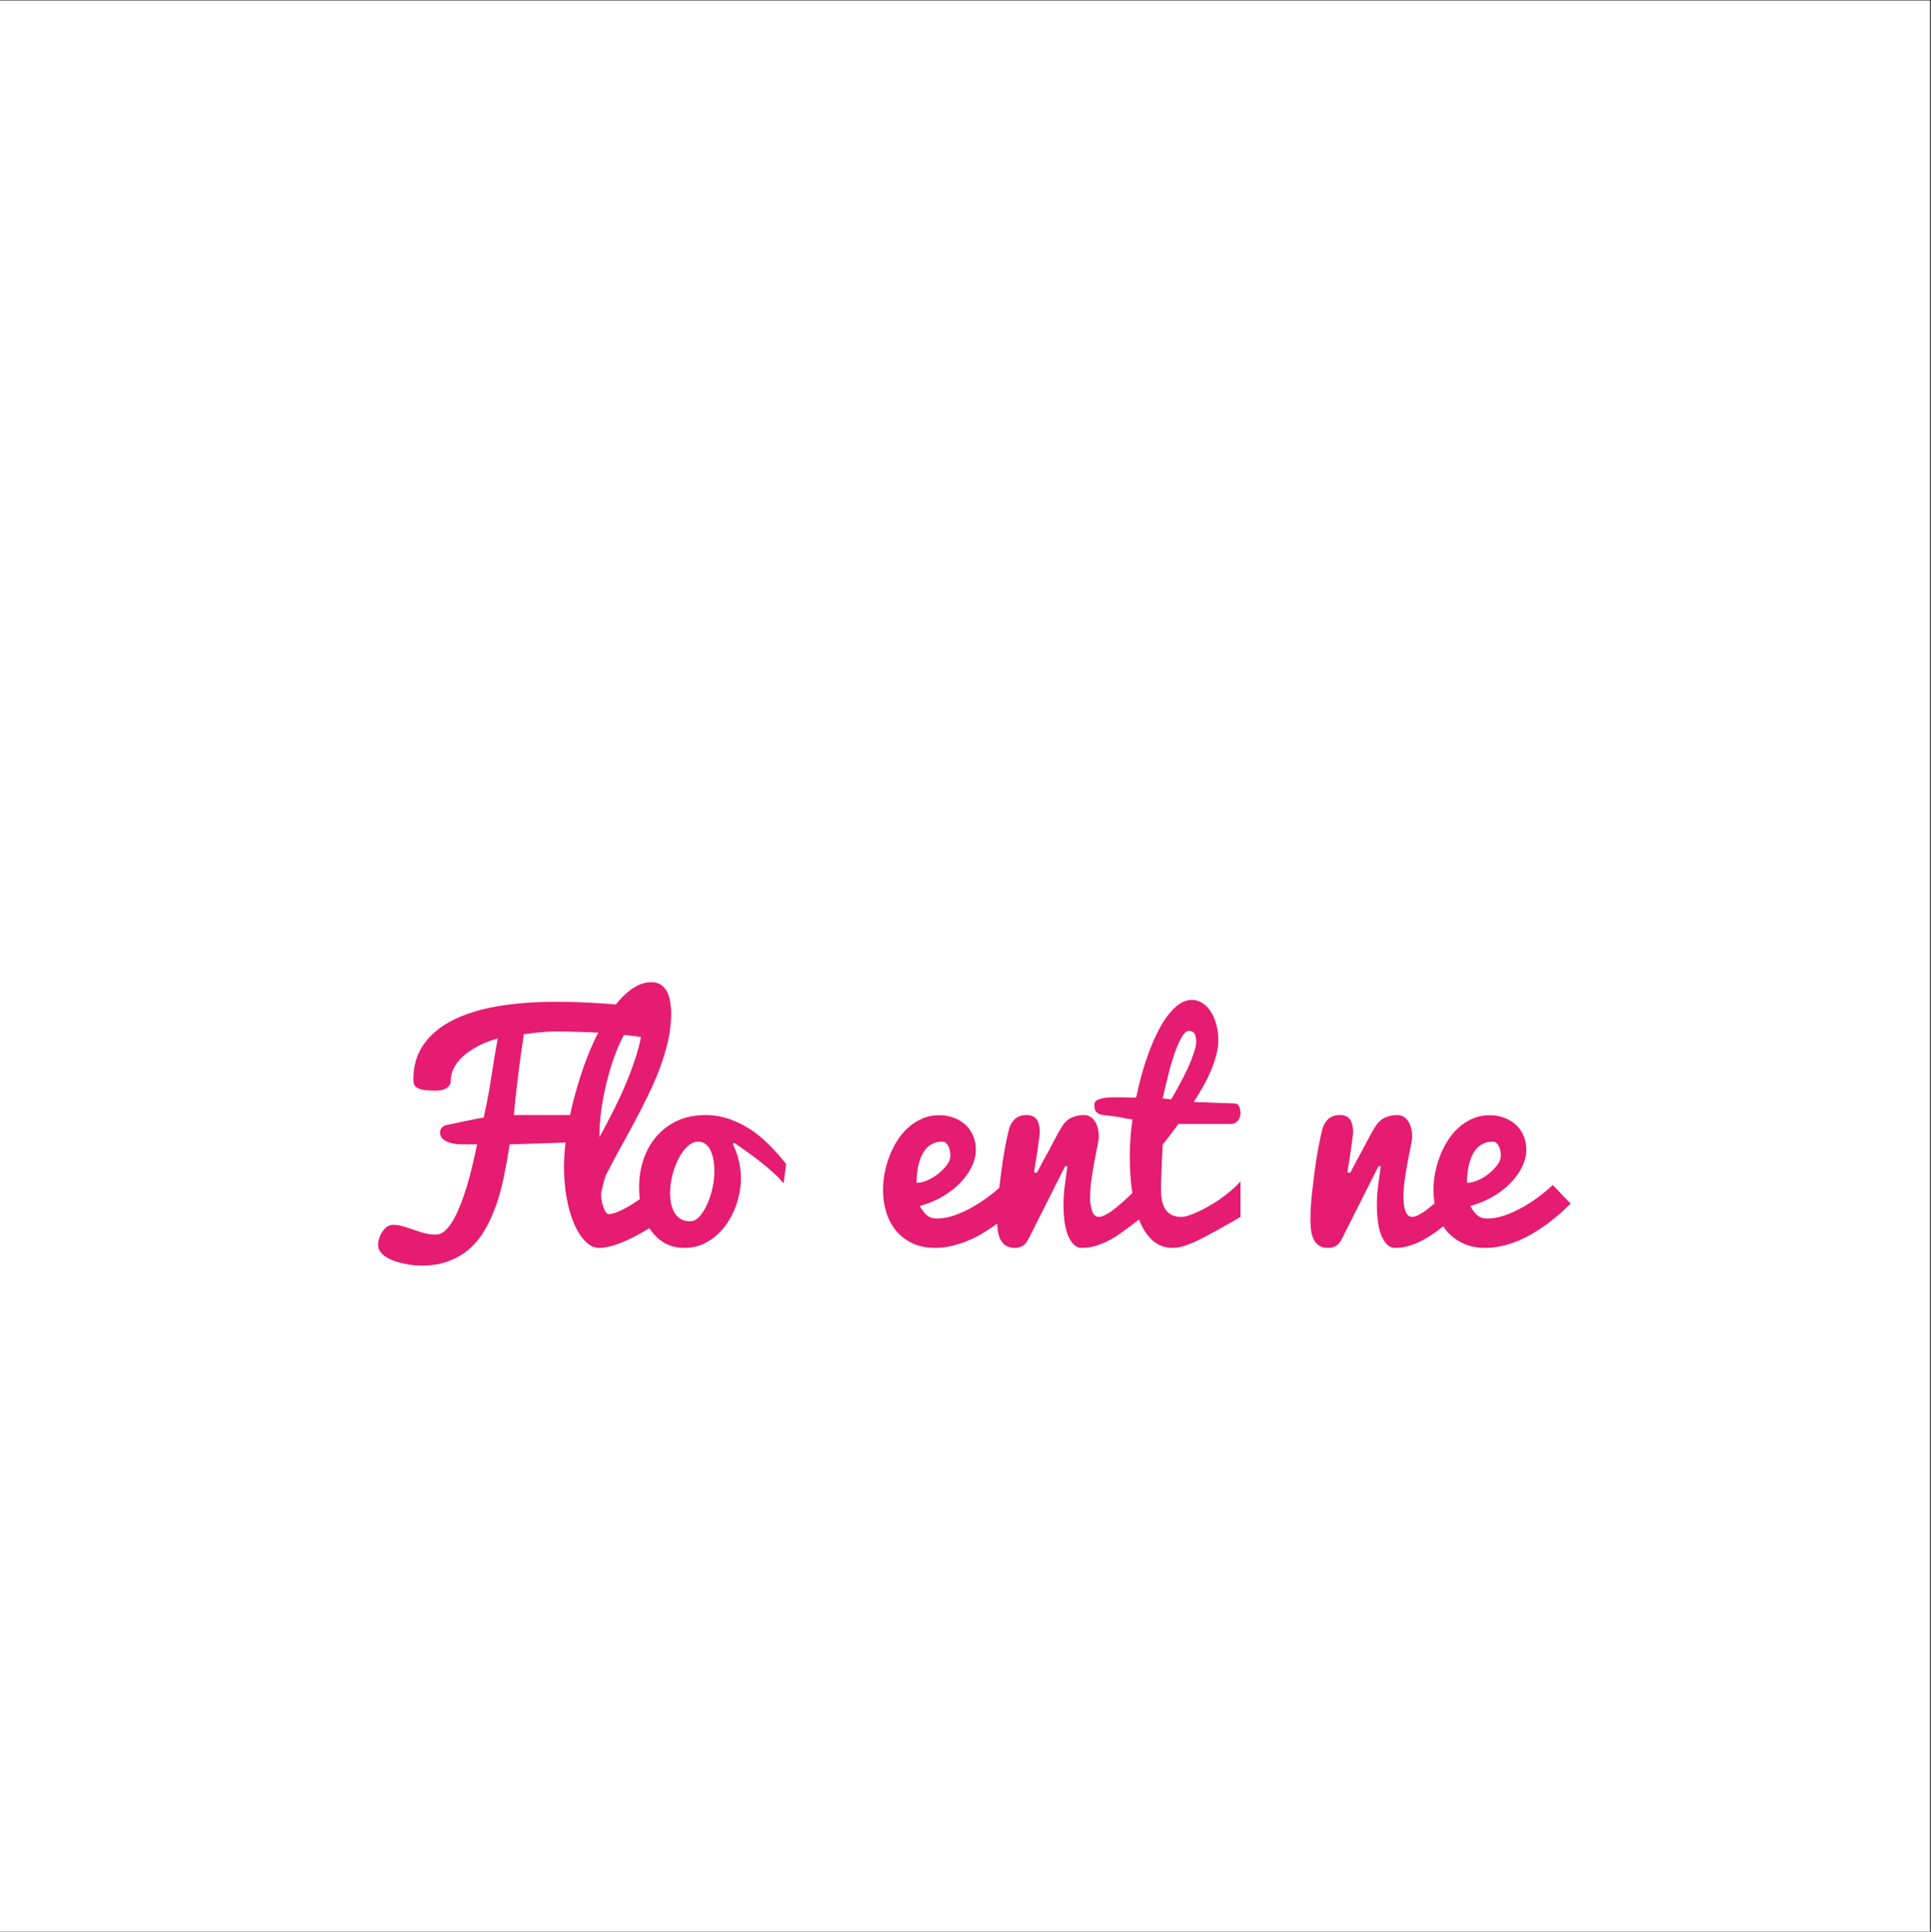 <?xml version="1.0" encoding="iso-8859-1"?>
<svg xmlns="http://www.w3.org/2000/svg" xmlns:xlink="http://www.w3.org/1999/xlink" width="224.88pt" height="225pt" viewBox="0 0 224.88 225" version="1.2">
	
	
	

	
	
	<rect x="0" y="0" width="224.88" height="225" fill="#333333" stroke="none"/>
	
	
	

	
	
	<defs>
		
		
		

		
		
		<g>
			
			
			

			
			
			<symbol overflow="visible" id="glyph0-0">
				
				

				
				
				

			
			</symbol>
			
			
			

			
			
			<symbol overflow="visible" id="glyph0-1">
				
				
				

				
				
				<path style="stroke:none;" d="M 10.531 -19.531 C 10.531 -19.508 10.523 -19.43 10.516 -19.297 C 10.504 -19.172 10.445 -19.031 10.344 -18.875 C 10.238 -18.727 10.062 -18.598 9.812 -18.484 C 9.57 -18.367 9.223 -18.312 8.766 -18.312 C 8.141 -18.312 7.648 -18.344 7.297 -18.406 C 6.953 -18.477 6.695 -18.578 6.531 -18.703 C 6.363 -18.828 6.258 -18.969 6.219 -19.125 C 6.188 -19.281 6.172 -19.438 6.172 -19.594 C 6.172 -21.195 6.57 -22.566 7.375 -23.703 C 8.188 -24.848 9.316 -25.785 10.766 -26.516 C 12.223 -27.254 13.969 -27.797 16 -28.141 C 18.039 -28.484 20.289 -28.656 22.75 -28.656 C 24.383 -28.656 26.094 -28.598 27.875 -28.484 C 29.664 -28.379 31.516 -28.191 33.422 -27.922 C 33.961 -27.773 34.336 -27.562 34.547 -27.281 C 34.766 -27 34.875 -26.703 34.875 -26.391 C 34.875 -26.191 34.844 -25.977 34.781 -25.75 C 34.719 -25.52 34.629 -25.305 34.516 -25.109 C 34.398 -24.922 34.238 -24.766 34.031 -24.641 C 33.832 -24.516 33.602 -24.453 33.344 -24.453 C 33.301 -24.453 33.254 -24.453 33.203 -24.453 C 33.148 -24.461 33.098 -24.477 33.047 -24.5 C 32.348 -24.613 31.586 -24.711 30.766 -24.797 C 29.953 -24.891 29.098 -24.969 28.203 -25.031 C 27.316 -25.094 26.398 -25.133 25.453 -25.156 C 24.504 -25.188 23.539 -25.203 22.562 -25.203 C 22.27 -25.203 21.922 -25.188 21.516 -25.156 C 21.117 -25.125 20.727 -25.086 20.344 -25.047 C 19.914 -24.992 19.473 -24.938 19.016 -24.875 C 19.016 -24.758 19.004 -24.625 18.984 -24.469 C 18.961 -24.32 18.93 -24.113 18.891 -23.844 C 18.848 -23.57 18.797 -23.227 18.734 -22.812 C 18.672 -22.395 18.598 -21.852 18.516 -21.188 C 18.43 -20.531 18.332 -19.734 18.219 -18.797 C 18.113 -17.867 18 -16.758 17.875 -15.469 L 26.812 -15.469 C 27.07 -15.469 27.27 -15.414 27.406 -15.312 C 27.551 -15.207 27.656 -15.078 27.719 -14.922 C 27.781 -14.773 27.816 -14.609 27.828 -14.422 C 27.836 -14.242 27.844 -14.078 27.844 -13.922 C 27.844 -13.41 27.727 -13.023 27.5 -12.766 C 27.281 -12.504 27.051 -12.375 26.812 -12.375 C 26.738 -12.375 26.488 -12.363 26.062 -12.344 C 25.645 -12.332 25.133 -12.316 24.531 -12.297 C 23.938 -12.273 23.281 -12.25 22.562 -12.219 C 21.844 -12.195 21.145 -12.176 20.469 -12.156 C 19.801 -12.133 19.191 -12.113 18.641 -12.094 C 18.086 -12.07 17.672 -12.062 17.391 -12.062 C 17.191 -10.77 16.969 -9.52 16.719 -8.312 C 16.477 -7.113 16.172 -5.988 15.797 -4.938 C 15.43 -3.895 14.992 -2.941 14.484 -2.078 C 13.984 -1.223 13.383 -0.488 12.688 0.125 C 11.988 0.738 11.18 1.211 10.266 1.547 C 9.348 1.891 8.301 2.062 7.125 2.062 C 6.875 2.062 6.578 2.047 6.234 2.016 C 5.891 1.984 5.531 1.926 5.156 1.844 C 4.781 1.77 4.406 1.672 4.031 1.547 C 3.664 1.43 3.336 1.281 3.047 1.094 C 2.754 0.914 2.516 0.703 2.328 0.453 C 2.148 0.211 2.062 -0.062 2.062 -0.375 C 2.062 -0.531 2.094 -0.738 2.156 -1 C 2.227 -1.27 2.336 -1.523 2.484 -1.766 C 2.629 -2.016 2.812 -2.227 3.031 -2.406 C 3.258 -2.594 3.523 -2.688 3.828 -2.688 C 4.18 -2.688 4.555 -2.629 4.953 -2.516 C 5.348 -2.398 5.754 -2.27 6.172 -2.125 C 6.586 -1.977 7.016 -1.844 7.453 -1.719 C 7.898 -1.602 8.348 -1.547 8.797 -1.547 C 9.148 -1.547 9.492 -1.688 9.828 -1.969 C 10.16 -2.258 10.473 -2.656 10.766 -3.156 C 11.066 -3.656 11.348 -4.238 11.609 -4.906 C 11.879 -5.57 12.133 -6.297 12.375 -7.078 C 12.613 -7.859 12.832 -8.672 13.031 -9.516 C 13.238 -10.367 13.426 -11.219 13.594 -12.062 L 11.625 -12.062 C 11.438 -12.062 11.207 -12.082 10.938 -12.125 C 10.664 -12.176 10.406 -12.25 10.156 -12.344 C 9.914 -12.445 9.707 -12.582 9.531 -12.75 C 9.363 -12.926 9.281 -13.145 9.281 -13.406 C 9.281 -13.594 9.328 -13.766 9.422 -13.922 C 9.523 -14.078 9.688 -14.195 9.906 -14.281 C 10.508 -14.406 11.035 -14.516 11.484 -14.609 C 11.941 -14.711 12.344 -14.797 12.688 -14.859 C 13.039 -14.93 13.348 -14.992 13.609 -15.047 C 13.879 -15.098 14.129 -15.141 14.359 -15.172 C 14.617 -16.328 14.82 -17.328 14.969 -18.172 C 15.113 -19.023 15.238 -19.797 15.344 -20.484 C 15.457 -21.18 15.562 -21.832 15.656 -22.438 C 15.758 -23.051 15.875 -23.703 16 -24.391 C 15.062 -24.129 14.25 -23.805 13.562 -23.422 C 12.875 -23.047 12.305 -22.645 11.859 -22.219 C 11.41 -21.789 11.078 -21.344 10.859 -20.875 C 10.641 -20.414 10.531 -19.969 10.531 -19.531 Z M 10.531 -19.531 " animation_id="1"/>
				
				
				

			
			
			</symbol>
			
			
			

			
			
			<symbol overflow="visible" id="glyph0-2">
				
				
				

				
				
				<path style="stroke:none;" d="M 5.656 0 C 5.07 0 4.531 -0.254 4.031 -0.766 C 3.531 -1.273 3.094 -1.957 2.719 -2.812 C 2.352 -3.676 2.066 -4.676 1.859 -5.812 C 1.648 -6.945 1.547 -8.133 1.547 -9.375 C 1.547 -10.332 1.613 -11.375 1.75 -12.5 C 1.895 -13.625 2.098 -14.781 2.359 -15.969 C 2.629 -17.156 2.953 -18.348 3.328 -19.547 C 3.703 -20.754 4.117 -21.91 4.578 -23.016 C 5.047 -24.129 5.551 -25.164 6.094 -26.125 C 6.645 -27.082 7.223 -27.922 7.828 -28.641 C 8.43 -29.359 9.062 -29.922 9.719 -30.328 C 10.375 -30.734 11.039 -30.938 11.719 -30.938 C 12.176 -30.938 12.555 -30.832 12.859 -30.625 C 13.16 -30.414 13.395 -30.141 13.562 -29.797 C 13.738 -29.453 13.859 -29.062 13.922 -28.625 C 13.992 -28.188 14.031 -27.742 14.031 -27.297 C 14.031 -26.285 13.914 -25.254 13.688 -24.203 C 13.457 -23.16 13.145 -22.109 12.75 -21.047 C 12.363 -19.992 11.91 -18.938 11.391 -17.875 C 10.879 -16.812 10.344 -15.754 9.781 -14.703 C 9.219 -13.648 8.656 -12.617 8.094 -11.609 C 7.531 -10.598 7.004 -9.609 6.516 -8.641 C 6.453 -8.523 6.391 -8.379 6.328 -8.203 C 6.273 -8.035 6.223 -7.852 6.172 -7.656 C 6.117 -7.457 6.066 -7.242 6.016 -7.016 C 5.961 -6.797 5.914 -6.578 5.875 -6.359 L 5.875 -6.141 C 5.875 -5.859 5.906 -5.586 5.969 -5.328 C 6.031 -5.066 6.102 -4.828 6.188 -4.609 C 6.27 -4.398 6.359 -4.234 6.453 -4.109 C 6.555 -3.992 6.648 -3.938 6.734 -3.938 C 6.941 -3.938 7.176 -3.977 7.438 -4.062 C 7.695 -4.145 7.973 -4.258 8.266 -4.406 C 8.566 -4.551 8.875 -4.719 9.188 -4.906 C 9.5 -5.094 9.801 -5.285 10.094 -5.484 C 10.77 -5.93 11.477 -6.453 12.219 -7.047 L 13.531 -3.656 C 12.57 -2.969 11.629 -2.359 10.703 -1.828 C 10.297 -1.598 9.875 -1.375 9.438 -1.156 C 9 -0.938 8.555 -0.738 8.109 -0.562 C 7.672 -0.395 7.242 -0.258 6.828 -0.156 C 6.41 -0.051 6.02 0 5.656 0 Z M 5.672 -12.891 C 6.148 -13.754 6.66 -14.723 7.203 -15.797 C 7.754 -16.867 8.27 -17.973 8.75 -19.109 C 9.227 -20.242 9.645 -21.379 10 -22.516 C 10.352 -23.648 10.582 -24.707 10.688 -25.688 C 10.688 -26 10.676 -26.266 10.656 -26.484 C 10.645 -26.703 10.594 -26.812 10.5 -26.812 C 10.188 -26.812 9.848 -26.609 9.484 -26.203 C 9.129 -25.805 8.77 -25.266 8.406 -24.578 C 8.051 -23.891 7.707 -23.086 7.375 -22.172 C 7.051 -21.254 6.758 -20.281 6.5 -19.25 C 6.25 -18.219 6.047 -17.156 5.891 -16.062 C 5.742 -14.977 5.672 -13.922 5.672 -12.891 Z M 5.672 -12.891 " animation_id="2"/>
				
				
				

			
			
			</symbol>
			
			
			

			
			
			<symbol overflow="visible" id="glyph0-3">
				
				
				

				
				
				<path style="stroke:none;" d="M 11.953 -12.062 C 12.266 -11.445 12.5 -10.789 12.656 -10.094 C 12.812 -9.406 12.891 -8.742 12.891 -8.109 C 12.891 -7.473 12.816 -6.832 12.672 -6.188 C 12.535 -5.539 12.336 -4.914 12.078 -4.312 C 11.816 -3.719 11.492 -3.156 11.109 -2.625 C 10.723 -2.102 10.285 -1.645 9.797 -1.25 C 9.316 -0.863 8.785 -0.555 8.203 -0.328 C 7.617 -0.109 7 0 6.344 0 C 5.406 0 4.598 -0.203 3.922 -0.609 C 3.254 -1.023 2.703 -1.566 2.266 -2.234 C 1.836 -2.898 1.523 -3.648 1.328 -4.484 C 1.129 -5.328 1.031 -6.18 1.031 -7.047 C 1.031 -8.223 1.207 -9.32 1.562 -10.344 C 1.914 -11.375 2.422 -12.266 3.078 -13.016 C 3.742 -13.773 4.551 -14.375 5.5 -14.812 C 6.457 -15.25 7.535 -15.469 8.734 -15.469 C 9.754 -15.469 10.707 -15.305 11.594 -14.984 C 12.488 -14.672 13.328 -14.25 14.109 -13.719 C 14.891 -13.188 15.613 -12.578 16.281 -11.891 C 16.957 -11.203 17.582 -10.492 18.156 -9.766 L 17.859 -7.5 C 17.566 -7.883 17.172 -8.301 16.672 -8.75 C 16.18 -9.195 15.66 -9.633 15.109 -10.062 C 14.555 -10.5 14.008 -10.906 13.469 -11.281 C 12.938 -11.664 12.473 -11.988 12.078 -12.25 Z M 6.984 -3.094 C 7.348 -3.094 7.703 -3.273 8.047 -3.641 C 8.391 -4.016 8.688 -4.484 8.938 -5.047 C 9.195 -5.609 9.406 -6.227 9.562 -6.906 C 9.719 -7.594 9.797 -8.25 9.797 -8.875 C 9.797 -9.375 9.758 -9.832 9.688 -10.25 C 9.613 -10.676 9.5 -11.047 9.344 -11.359 C 9.195 -11.672 9.004 -11.914 8.766 -12.094 C 8.523 -12.281 8.238 -12.375 7.906 -12.375 C 7.469 -12.375 7.051 -12.188 6.656 -11.812 C 6.258 -11.438 5.91 -10.953 5.609 -10.359 C 5.305 -9.773 5.066 -9.129 4.891 -8.422 C 4.723 -7.711 4.641 -7.031 4.641 -6.375 C 4.641 -5.926 4.68 -5.504 4.766 -5.109 C 4.859 -4.711 4.992 -4.363 5.172 -4.062 C 5.359 -3.77 5.598 -3.535 5.891 -3.359 C 6.191 -3.18 6.555 -3.094 6.984 -3.094 Z M 6.984 -3.094 " animation_id="3"/>
				
				
				

			
			
			</symbol>
			
			
			

			
			
			<symbol overflow="visible" id="glyph0-4">
				
				

				
				
				

			
			</symbol>
			
			
			

			
			
			<symbol overflow="visible" id="glyph0-5">
				
				
				

				
				
				<path style="stroke:none;" d="M 7.516 0 C 6.504 0 5.617 -0.18 4.859 -0.547 C 4.098 -0.91 3.461 -1.398 2.953 -2.016 C 2.453 -2.641 2.078 -3.352 1.828 -4.156 C 1.578 -4.969 1.453 -5.82 1.453 -6.719 C 1.453 -7.32 1.508 -7.957 1.625 -8.625 C 1.75 -9.301 1.93 -9.957 2.172 -10.594 C 2.41 -11.238 2.711 -11.852 3.078 -12.438 C 3.441 -13.031 3.867 -13.547 4.359 -13.984 C 4.848 -14.43 5.395 -14.785 6 -15.047 C 6.602 -15.316 7.281 -15.453 8.031 -15.453 C 8.625 -15.453 9.176 -15.352 9.688 -15.156 C 10.207 -14.969 10.66 -14.695 11.047 -14.344 C 11.43 -14 11.727 -13.578 11.938 -13.078 C 12.156 -12.586 12.266 -12.035 12.266 -11.422 C 12.266 -10.754 12.098 -10.086 11.766 -9.422 C 11.441 -8.754 10.988 -8.125 10.406 -7.531 C 9.832 -6.945 9.145 -6.422 8.344 -5.953 C 7.539 -5.492 6.672 -5.133 5.734 -4.875 C 5.898 -4.594 6.062 -4.352 6.219 -4.156 C 6.375 -3.969 6.531 -3.816 6.688 -3.703 C 6.844 -3.598 7.008 -3.523 7.188 -3.484 C 7.363 -3.441 7.555 -3.422 7.766 -3.422 C 8.41 -3.422 9.086 -3.547 9.797 -3.797 C 10.516 -4.055 11.211 -4.379 11.891 -4.766 C 12.566 -5.148 13.207 -5.57 13.812 -6.031 C 14.414 -6.488 14.926 -6.922 15.344 -7.328 L 17.422 -5.172 C 16.473 -4.191 15.469 -3.328 14.406 -2.578 C 13.945 -2.254 13.453 -1.938 12.922 -1.625 C 12.391 -1.312 11.828 -1.035 11.234 -0.797 C 10.648 -0.555 10.039 -0.363 9.406 -0.219 C 8.781 -0.07 8.148 0 7.516 0 Z M 5.359 -7.578 C 5.754 -7.578 6.176 -7.676 6.625 -7.875 C 7.082 -8.07 7.504 -8.328 7.891 -8.641 C 8.285 -8.953 8.617 -9.289 8.891 -9.656 C 9.16 -10.02 9.297 -10.375 9.297 -10.719 C 9.297 -11.195 9.207 -11.594 9.031 -11.906 C 8.852 -12.219 8.633 -12.375 8.375 -12.375 C 7.914 -12.375 7.52 -12.285 7.188 -12.109 C 6.863 -11.941 6.594 -11.719 6.375 -11.438 C 6.156 -11.164 5.977 -10.852 5.844 -10.5 C 5.707 -10.156 5.602 -9.805 5.531 -9.453 C 5.469 -9.098 5.422 -8.754 5.391 -8.422 C 5.367 -8.086 5.359 -7.805 5.359 -7.578 Z M 5.359 -7.578 " animation_id="5"/>
				
				
				

			
			
			</symbol>
			
			
			

			
			
			<symbol overflow="visible" id="glyph0-6">
				
				
				

				
				
				<path style="stroke:none;" d="M 2.062 -3.375 C 2.062 -4.082 2.102 -4.898 2.188 -5.828 C 2.281 -6.754 2.391 -7.695 2.516 -8.656 C 2.641 -9.625 2.781 -10.551 2.938 -11.438 C 3.102 -12.332 3.266 -13.098 3.422 -13.734 C 3.535 -14.223 3.758 -14.633 4.094 -14.969 C 4.438 -15.301 4.898 -15.469 5.484 -15.469 C 6.055 -15.469 6.457 -15.289 6.688 -14.938 C 6.914 -14.582 7.031 -14.109 7.031 -13.516 C 7.031 -13.359 7.008 -13.141 6.969 -12.859 C 6.938 -12.586 6.895 -12.285 6.844 -11.953 C 6.801 -11.629 6.754 -11.289 6.703 -10.938 C 6.648 -10.594 6.598 -10.273 6.547 -9.984 C 6.504 -9.691 6.461 -9.43 6.422 -9.203 C 6.391 -8.984 6.375 -8.836 6.375 -8.766 L 6.703 -8.766 C 6.766 -8.879 6.863 -9.066 7 -9.328 C 7.145 -9.598 7.305 -9.906 7.484 -10.25 C 7.672 -10.594 7.867 -10.953 8.078 -11.328 C 8.285 -11.711 8.477 -12.078 8.656 -12.422 C 8.844 -12.773 9.008 -13.086 9.156 -13.359 C 9.312 -13.629 9.426 -13.828 9.5 -13.953 C 9.844 -14.535 10.234 -14.93 10.672 -15.141 C 11.117 -15.359 11.613 -15.469 12.156 -15.469 C 12.688 -15.469 13.109 -15.238 13.422 -14.781 C 13.742 -14.332 13.906 -13.711 13.906 -12.922 C 13.906 -12.805 13.879 -12.609 13.828 -12.328 C 13.785 -12.047 13.723 -11.711 13.641 -11.328 C 13.566 -10.941 13.484 -10.516 13.391 -10.047 C 13.305 -9.586 13.223 -9.113 13.141 -8.625 C 13.066 -8.145 13.004 -7.672 12.953 -7.203 C 12.91 -6.734 12.891 -6.297 12.891 -5.891 C 12.891 -5.234 12.973 -4.688 13.141 -4.25 C 13.305 -3.82 13.566 -3.609 13.922 -3.609 C 14.078 -3.609 14.258 -3.656 14.469 -3.75 C 14.688 -3.852 14.914 -3.977 15.156 -4.125 C 15.395 -4.281 15.641 -4.461 15.891 -4.672 C 16.148 -4.879 16.398 -5.086 16.641 -5.297 C 17.211 -5.805 17.812 -6.379 18.438 -7.016 L 18.703 -3.406 L 17.906 -2.781 C 17.457 -2.445 17.004 -2.113 16.547 -1.781 C 16.098 -1.457 15.625 -1.16 15.125 -0.891 C 14.633 -0.629 14.117 -0.414 13.578 -0.25 C 13.047 -0.082 12.484 0 11.891 0 C 11.297 0 10.797 -0.426 10.391 -1.281 C 9.992 -2.133 9.797 -3.383 9.797 -5.031 C 9.797 -5.676 9.836 -6.367 9.922 -7.109 C 10.016 -7.859 10.125 -8.66 10.25 -9.516 L 9.984 -9.516 L 5.766 -1.141 C 5.555 -0.703 5.316 -0.398 5.047 -0.234 C 4.773 -0.078 4.461 0 4.109 0 C 3.672 0 3.316 -0.094 3.047 -0.281 C 2.773 -0.469 2.566 -0.719 2.422 -1.031 C 2.273 -1.352 2.176 -1.711 2.125 -2.109 C 2.082 -2.516 2.062 -2.938 2.062 -3.375 Z M 2.062 -3.375 " animation_id="6"/>
				
				
				

			
			
			</symbol>
			
			
			

			
			
			<symbol overflow="visible" id="glyph0-7">
				
				
				

				
				
				<path style="stroke:none;" d="M 15.469 -3.609 C 14.438 -3.004 13.516 -2.477 12.703 -2.031 C 11.898 -1.582 11.188 -1.207 10.562 -0.906 C 9.938 -0.602 9.379 -0.375 8.891 -0.219 C 8.398 -0.07 7.957 0 7.562 0 C 6.738 0 6.016 -0.242 5.391 -0.734 C 4.773 -1.234 4.254 -1.945 3.828 -2.875 C 3.41 -3.801 3.098 -4.926 2.891 -6.25 C 2.68 -7.57 2.578 -9.062 2.578 -10.719 C 2.578 -11.363 2.602 -12.051 2.656 -12.781 C 2.707 -13.508 2.785 -14.234 2.891 -14.953 C 2.566 -14.992 2.316 -15.031 2.141 -15.062 C 1.961 -15.102 1.77 -15.145 1.562 -15.188 C 1.363 -15.227 1.113 -15.27 0.812 -15.312 C 0.508 -15.352 0.066 -15.406 -0.516 -15.469 C -0.773 -15.5 -0.973 -15.562 -1.109 -15.656 C -1.254 -15.75 -1.359 -15.852 -1.422 -15.969 C -1.484 -16.094 -1.52 -16.223 -1.531 -16.359 C -1.539 -16.492 -1.547 -16.609 -1.547 -16.703 C -1.547 -16.922 -1.441 -17.086 -1.234 -17.203 C -1.023 -17.316 -0.754 -17.398 -0.422 -17.453 C -0.098 -17.504 0.254 -17.531 0.641 -17.531 C 1.035 -17.539 1.414 -17.539 1.781 -17.531 C 2.145 -17.52 2.469 -17.508 2.75 -17.5 C 3.031 -17.5 3.223 -17.508 3.328 -17.531 C 3.617 -18.977 3.988 -20.379 4.438 -21.734 C 4.883 -23.098 5.383 -24.305 5.938 -25.359 C 6.488 -26.422 7.094 -27.27 7.75 -27.906 C 8.406 -28.551 9.094 -28.875 9.812 -28.875 C 10.27 -28.875 10.691 -28.742 11.078 -28.484 C 11.461 -28.234 11.785 -27.891 12.047 -27.453 C 12.316 -27.023 12.523 -26.523 12.672 -25.953 C 12.816 -25.379 12.891 -24.781 12.891 -24.156 C 12.891 -23.625 12.812 -23.066 12.656 -22.484 C 12.508 -21.898 12.305 -21.301 12.047 -20.688 C 11.797 -20.082 11.492 -19.469 11.141 -18.844 C 10.797 -18.227 10.426 -17.613 10.031 -17 C 10.133 -16.988 10.297 -16.977 10.516 -16.969 C 10.742 -16.969 11.004 -16.961 11.297 -16.953 C 11.598 -16.941 11.922 -16.926 12.266 -16.906 C 12.609 -16.895 12.941 -16.883 13.266 -16.875 C 13.586 -16.863 13.883 -16.852 14.156 -16.844 C 14.438 -16.832 14.672 -16.82 14.859 -16.812 C 15.066 -16.801 15.219 -16.691 15.312 -16.484 C 15.414 -16.273 15.469 -16.016 15.469 -15.703 C 15.469 -15.328 15.359 -15.02 15.141 -14.781 C 14.93 -14.551 14.695 -14.438 14.438 -14.438 L 8.25 -14.438 C 7.938 -14.008 7.617 -13.586 7.297 -13.172 C 6.984 -12.754 6.691 -12.379 6.422 -12.047 C 6.379 -11.379 6.344 -10.727 6.312 -10.094 C 6.301 -9.812 6.289 -9.52 6.281 -9.219 C 6.27 -8.926 6.258 -8.633 6.25 -8.344 C 6.238 -8.051 6.227 -7.77 6.219 -7.5 C 6.219 -7.238 6.219 -6.992 6.219 -6.766 C 6.219 -6.18 6.27 -5.691 6.375 -5.297 C 6.488 -4.898 6.645 -4.578 6.844 -4.328 C 7.051 -4.078 7.301 -3.895 7.594 -3.781 C 7.895 -3.664 8.227 -3.609 8.594 -3.609 C 8.812 -3.609 9.086 -3.66 9.422 -3.766 C 9.766 -3.879 10.141 -4.031 10.547 -4.219 C 10.953 -4.406 11.375 -4.625 11.812 -4.875 C 12.258 -5.133 12.703 -5.414 13.141 -5.719 C 13.578 -6.031 13.992 -6.352 14.391 -6.688 C 14.785 -7.031 15.145 -7.379 15.469 -7.734 Z M 10.312 -24.016 C 10.312 -24.129 10.301 -24.258 10.281 -24.406 C 10.27 -24.551 10.238 -24.688 10.188 -24.812 C 10.133 -24.945 10.051 -25.055 9.938 -25.141 C 9.82 -25.223 9.66 -25.266 9.453 -25.266 C 9.18 -25.266 8.898 -25.016 8.609 -24.516 C 8.328 -24.023 8.051 -23.395 7.781 -22.625 C 7.52 -21.863 7.273 -21.02 7.047 -20.094 C 6.816 -19.164 6.602 -18.27 6.406 -17.406 C 6.57 -17.383 6.734 -17.363 6.891 -17.344 C 7.055 -17.332 7.223 -17.316 7.391 -17.297 C 7.711 -17.836 8.047 -18.426 8.391 -19.062 C 8.742 -19.707 9.062 -20.336 9.344 -20.953 C 9.625 -21.566 9.852 -22.145 10.031 -22.688 C 10.219 -23.227 10.312 -23.672 10.312 -24.016 Z M 10.312 -24.016 " animation_id="7"/>
				
				
				

			
			
			</symbol>
			
			
			

			
			
			<symbol overflow="visible" id="glyph0-8">
				
				

				
				
				

			
			</symbol>
			
			
			

			
			
			<symbol overflow="visible" id="glyph1-0">
				
				

				
				
				

			
			</symbol>
			
			
			

			
			
			<symbol overflow="visible" id="glyph1-1">
				
				

				
				
				

			
			</symbol>
			
			
			

			
			
			<symbol overflow="visible" id="glyph1-2">
				
				

				
				
				

			
			</symbol>
			
			
			

			
			
			<symbol overflow="visible" id="glyph1-3">
				
				

				
				
				

			
			</symbol>
			
			
			

			
			
			<symbol overflow="visible" id="glyph1-4">
				
				

				
				
				

			
			</symbol>
			
			
			

			
			
			<symbol overflow="visible" id="glyph1-5">
				
				

				
				
				

			
			</symbol>
			
			
			

			
			
			<symbol overflow="visible" id="glyph1-6">
				
				

				
				
				

			
			</symbol>
			
			
			

			
			
			<symbol overflow="visible" id="glyph1-7">
				
				

				
				
				

			
			</symbol>
			
			
			

			
			
			<symbol overflow="visible" id="glyph1-8">
				
				

				
				
				

			
			</symbol>
			
			
			

			
			
			<symbol overflow="visible" id="glyph1-9">
				
				

				
				
				

			
			</symbol>
			
			
			

			
			
			<symbol overflow="visible" id="glyph1-10">
				
				

				
				
				

			
			</symbol>
			
			
			

			
			
			<symbol overflow="visible" id="glyph1-11">
				
				

				
				
				

			
			</symbol>
			
			
			

			
			
			<symbol overflow="visible" id="glyph2-0">
				
				

				
				
				

			
			</symbol>
			
			
			

			
			
			<symbol overflow="visible" id="glyph2-1">
				
				

				
				
				

			
			</symbol>
			
			
			

		
		
		</g>
		
		
		

		
		
		<clipPath id="clip1">
			
			
			
  
			
			
			<path d="M 0 0.059 L 224.762 0.059 L 224.762 224.938 L 0 224.938 Z M 0 0.059 " animation_id="23"/>
			
			
			

		
		
		</clipPath>
		
		
		

		
		
		<clipPath id="clip2">
			
			
  
			
			
			

		
		</clipPath>
		
		
		

		
		
		<clipPath id="clip3">
			
			
  
			
			
			

		
		</clipPath>
		
		
		

		
		
		<clipPath id="clip4">
			
			
  
			
			
			

		
		</clipPath>
		
		
		

		
		
		<clipPath id="clip5">
			
			
  
			
			
			

		
		</clipPath>
		
		
		

	
	
	</defs>
	
	
	

	
	
	<g id="surface1">
		
		
		

		
		
		<g clip-path="url(#clip1)" clip-rule="nonzero">
			
			
			

			
			
			<path style=" stroke:none;fill-rule:nonzero;fill:rgb(100%,100%,100%);fill-opacity:1;" d="M 0 0.059 L 224.879 0.059 L 224.879 224.941 L 0 224.941 Z M 0 0.059 " animation_id="28"/>
			
			
			

		
		
		</g>
		
		
		

		
		
		<g style="fill:rgb(89.799%,10.979%,44.31%);fill-opacity:1;">
			
			
			
  
			
			
			<use xlink:href="#glyph0-1" x="41.966" y="145.311"/>
			
			
			

		
		
		</g>
		
		
		

		
		
		<g style="fill:rgb(89.799%,10.979%,44.31%);fill-opacity:1;">
			
			
			
  
			
			
			<use xlink:href="#glyph0-2" x="64.134" y="145.311"/>
			
			
			

		
		
		</g>
		
		
		

		
		
		<g style="fill:rgb(89.799%,10.979%,44.31%);fill-opacity:1;">
			
			
			
  
			
			
			<use xlink:href="#glyph0-3" x="73.398" y="145.311"/>
			
			
			

		
		
		</g>
		
		
		

		
		
		<g style="fill:rgb(89.799%,10.979%,44.31%);fill-opacity:1;">
			
			
			
  
			
			
			<use xlink:href="#glyph0-4" x="87.462" y="145.311"/>
			
			
			

		
		
		</g>
		
		
		

		
		
		<g style="fill:rgb(89.799%,10.979%,44.31%);fill-opacity:1;">
			
			
			
  
			
			
			<use xlink:href="#glyph0-5" x="101.382" y="145.311"/>
			
			
			

		
		
		</g>
		
		
		

		
		
		<g style="fill:rgb(89.799%,10.979%,44.31%);fill-opacity:1;">
			
			
			
  
			
			
			<use xlink:href="#glyph0-6" x="114.061" y="145.311"/>
			
			
			

		
		
		</g>
		
		
		

		
		
		<g style="fill:rgb(89.799%,10.979%,44.31%);fill-opacity:1;">
			
			
			
  
			
			
			<use xlink:href="#glyph0-7" x="128.995" y="145.311"/>
			
			
			

		
		
		</g>
		
		
		

		
		
		<g style="fill:rgb(89.799%,10.979%,44.31%);fill-opacity:1;">
			
			
			
  
			
			
			<use xlink:href="#glyph0-8" x="141.899" y="145.311"/>
			
			
			

		
		
		</g>
		
		
		

		
		
		<g style="fill:rgb(89.799%,10.979%,44.31%);fill-opacity:1;">
			
			
			
  
			
			
			<use xlink:href="#glyph0-6" x="150.551" y="145.311"/>
			
			
			

		
		
		</g>
		
		
		

		
		
		<g style="fill:rgb(89.799%,10.979%,44.31%);fill-opacity:1;">
			
			
			
  
			
			
			<use xlink:href="#glyph0-5" x="165.485" y="145.311"/>
			
			
			

		
		
		</g>
		
		
		

		
		
		<g style="fill:rgb(61.96%,76.079%,16.469%);fill-opacity:1;">
			
			
			
  
			
			
			<use xlink:href="#glyph1-0" x="74.556" y="165.586"/>
			
			
			

		
		
		</g>
		
		
		

		
		
		<g style="fill:rgb(61.96%,76.079%,16.469%);fill-opacity:1;">
			
			
			
  
			
			
			<use xlink:href="#glyph1-1" x="77.888" y="165.586"/>
			
			
			

		
		
		</g>
		
		
		

		
		
		<g style="fill:rgb(61.96%,76.079%,16.469%);fill-opacity:1;">
			
			
			
  
			
			
			<use xlink:href="#glyph1-2" x="81.413" y="165.586"/>
			
			
			

		
		
		</g>
		
		
		

		
		
		<g style="fill:rgb(61.96%,76.079%,16.469%);fill-opacity:1;">
			
			
			
  
			
			
			<use xlink:href="#glyph1-3" x="83.207" y="165.586"/>
			
			
			

		
		
		</g>
		
		
		

		
		
		<g style="fill:rgb(61.96%,76.079%,16.469%);fill-opacity:1;">
			
			
			
  
			
			
			<use xlink:href="#glyph2-0" x="86.283" y="165.586"/>
			
			
			

		
		
		</g>
		
		
		

		
		
		<g style="fill:rgb(61.96%,76.079%,16.469%);fill-opacity:1;">
			
			
			
  
			
			
			<use xlink:href="#glyph1-4" x="87.99" y="165.586"/>
			
			
			

		
		
		</g>
		
		
		

		
		
		<g style="fill:rgb(61.96%,76.079%,16.469%);fill-opacity:1;">
			
			
			
  
			
			
			<use xlink:href="#glyph1-5" x="91.177" y="165.586"/>
			
			
			

		
		
		</g>
		
		
		

		
		
		<g style="fill:rgb(61.96%,76.079%,16.469%);fill-opacity:1;">
			
			
			
  
			
			
			<use xlink:href="#glyph1-6" x="94.861" y="165.586"/>
			
			
			

		
		
		</g>
		
		
		

		
		
		<g style="fill:rgb(61.96%,76.079%,16.469%);fill-opacity:1;">
			
			
			
  
			
			
			<use xlink:href="#glyph1-5" x="97.036" y="165.586"/>
			
			
			

		
		
		</g>
		
		
		

		
		
		<g style="fill:rgb(61.96%,76.079%,16.469%);fill-opacity:1;">
			
			
			
  
			
			
			<use xlink:href="#glyph2-0" x="100.719" y="165.586"/>
			
			
			

		
		
		</g>
		
		
		

		
		
		<g style="fill:rgb(61.96%,76.079%,16.469%);fill-opacity:1;">
			
			
			
  
			
			
			<use xlink:href="#glyph2-1" x="102.426" y="165.586"/>
			
			
			

		
		
		</g>
		
		
		

		
		
		<g style="fill:rgb(61.96%,76.079%,16.469%);fill-opacity:1;">
			
			
			
  
			
			
			<use xlink:href="#glyph2-0" x="104.008" y="165.586"/>
			
			
			

		
		
		</g>
		
		
		

		
		
		<g style="fill:rgb(61.96%,76.079%,16.469%);fill-opacity:1;">
			
			
			
  
			
			
			<use xlink:href="#glyph1-7" x="105.715" y="165.586"/>
			
			
			

		
		
		</g>
		
		
		

		
		
		<g style="fill:rgb(61.96%,76.079%,16.469%);fill-opacity:1;">
			
			
			
  
			
			
			<use xlink:href="#glyph1-8" x="110.541" y="165.586"/>
			
			
			

		
		
		</g>
		
		
		

		
		
		<g style="fill:rgb(61.96%,76.079%,16.469%);fill-opacity:1;">
			
			
			
  
			
			
			<use xlink:href="#glyph1-0" x="114.63" y="165.586"/>
			
			
			

		
		
		</g>
		
		
		

		
		
		<g style="fill:rgb(61.96%,76.079%,16.469%);fill-opacity:1;">
			
			
			
  
			
			
			<use xlink:href="#glyph1-3" x="117.962" y="165.586"/>
			
			
			

		
		
		</g>
		
		
		

		
		
		<g style="fill:rgb(61.96%,76.079%,16.469%);fill-opacity:1;">
			
			
			
  
			
			
			<use xlink:href="#glyph1-1" x="121.038" y="165.586"/>
			
			
			

		
		
		</g>
		
		
		

		
		
		<g style="fill:rgb(61.96%,76.079%,16.469%);fill-opacity:1;">
			
			
			
  
			
			
			<use xlink:href="#glyph1-9" x="124.563" y="165.586"/>
			
			
			

		
		
		</g>
		
		
		

		
		
		<g style="fill:rgb(61.96%,76.079%,16.469%);fill-opacity:1;">
			
			
			
  
			
			
			<use xlink:href="#glyph1-0" x="128.434" y="165.586"/>
			
			
			

		
		
		</g>
		
		
		

		
		
		<g style="fill:rgb(61.96%,76.079%,16.469%);fill-opacity:1;">
			
			
			
  
			
			
			<use xlink:href="#glyph1-3" x="131.766" y="165.586"/>
			
			
			

		
		
		</g>
		
		
		

		
		
		<g style="fill:rgb(61.96%,76.079%,16.469%);fill-opacity:1;">
			
			
			
  
			
			
			<use xlink:href="#glyph1-10" x="134.842" y="165.586"/>
			
			
			

		
		
		</g>
		
		
		

		
		
		<g style="fill:rgb(61.96%,76.079%,16.469%);fill-opacity:1;">
			
			
			
  
			
			
			<use xlink:href="#glyph1-11" x="138.69" y="165.586"/>
			
			
			

		
		
		</g>
		
		
		

		
		
		<g style="fill:rgb(61.96%,76.079%,16.469%);fill-opacity:1;">
			
			
			
  
			
			
			<use xlink:href="#glyph1-3" x="142.88" y="165.586"/>
			
			
			

		
		
		</g>
		
		
		

		
		
		

		
		
		<g clip-path="url(#clip2)" clip-rule="nonzero">
			
			

			
			
			

		
		</g>
		
		
		

		
		
		

		
		
		

		
		
		<g clip-path="url(#clip3)" clip-rule="nonzero">
			
			

			
			
			

		
		</g>
		
		
		

		
		
		<g clip-path="url(#clip4)" clip-rule="nonzero">
			
			

			
			
			

		
		</g>
		
		
		

		
		
		

		
		
		<g clip-path="url(#clip5)" clip-rule="nonzero">
			
			

			
			
			

		
		</g>
		
		
		

		
		
		

	
	
	</g>
	
	
	



</svg>
